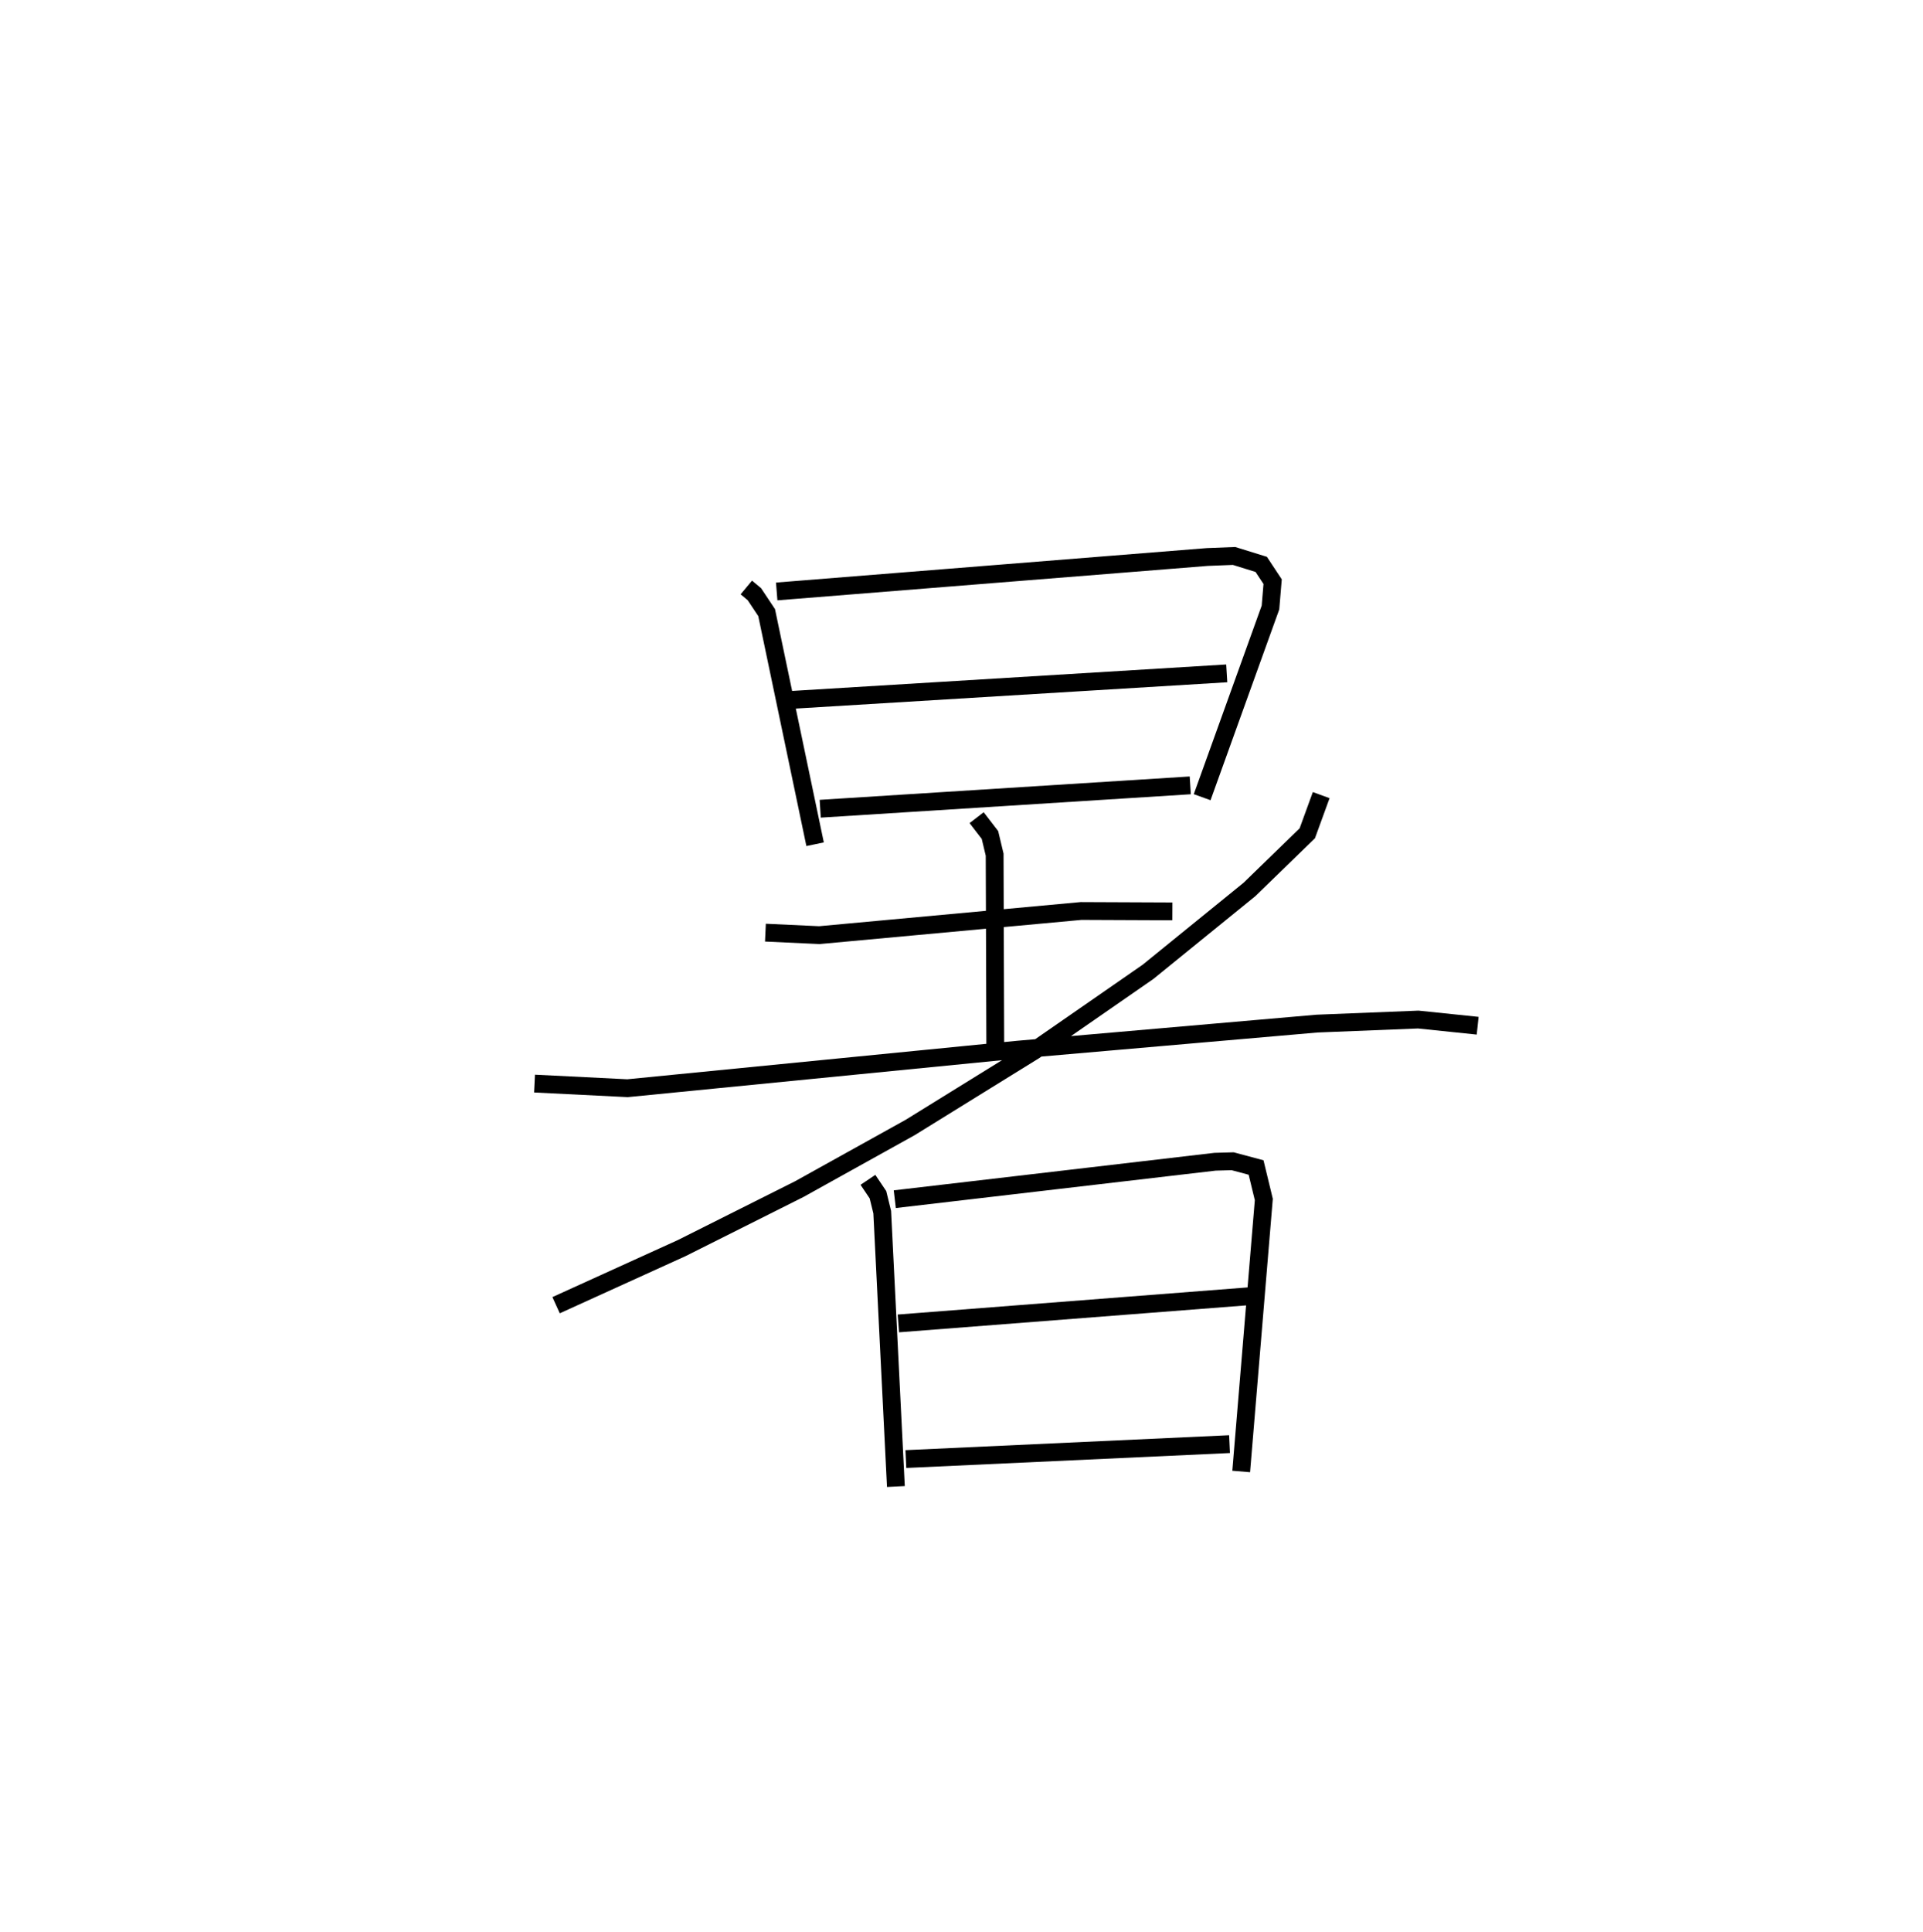 <?xml version="1.0" encoding="utf-8" ?>
<svg baseProfile="full" height="108.429" version="1.1" width="107.955" xmlns="http://www.w3.org/2000/svg" xmlns:ev="http://www.w3.org/2001/xml-events" xmlns:xlink="http://www.w3.org/1999/xlink"><defs /><rect fill="white" height="108.429" width="107.955" x="0" y="0" /><path d="M25,25 m0.0,0.0 m16.897,7.971 l0.452,0.376 0.689,1.035 l2.721,12.999 m-2.156,-14.187 l24.172,-1.933 1.503,-0.059 l1.525,0.473 0.641,0.971 l-0.121,1.45 -3.835,10.645 m-23.365,-5.441 l24.744,-1.508 m-22.821,7.597 l20.774,-1.312 m-23.85,8.266 l3.027,0.14 14.693,-1.355 l5.127,0.022 m-10.99,-5.259 l0.748,0.971 0.263,1.103 l0.036,10.738 m-25.866,2.111 l5.219,0.26 21.913,-2.163 l16.797,-1.463 5.684,-0.227 l3.333,0.346 m-8.783,-12.942 l-0.781,2.142 -3.25,3.155 l-5.688,4.619 -6.391,4.429 l-6.962,4.306 -6.223,3.458 l-6.613,3.317 -7.045,3.201 m17.507,-7.035 l0.563,0.837 0.239,0.976 l0.767,15.399 m-0.062,-16.126 l17.978,-2.102 0.989,-0.028 l1.316,0.352 0.434,1.794 l-1.27,15.265 m-19.245,-8.309 l19.675,-1.525 m-19.255,9.137 l18.17,-0.838 " fill="none" stroke="black" stroke-width="1" /></svg>